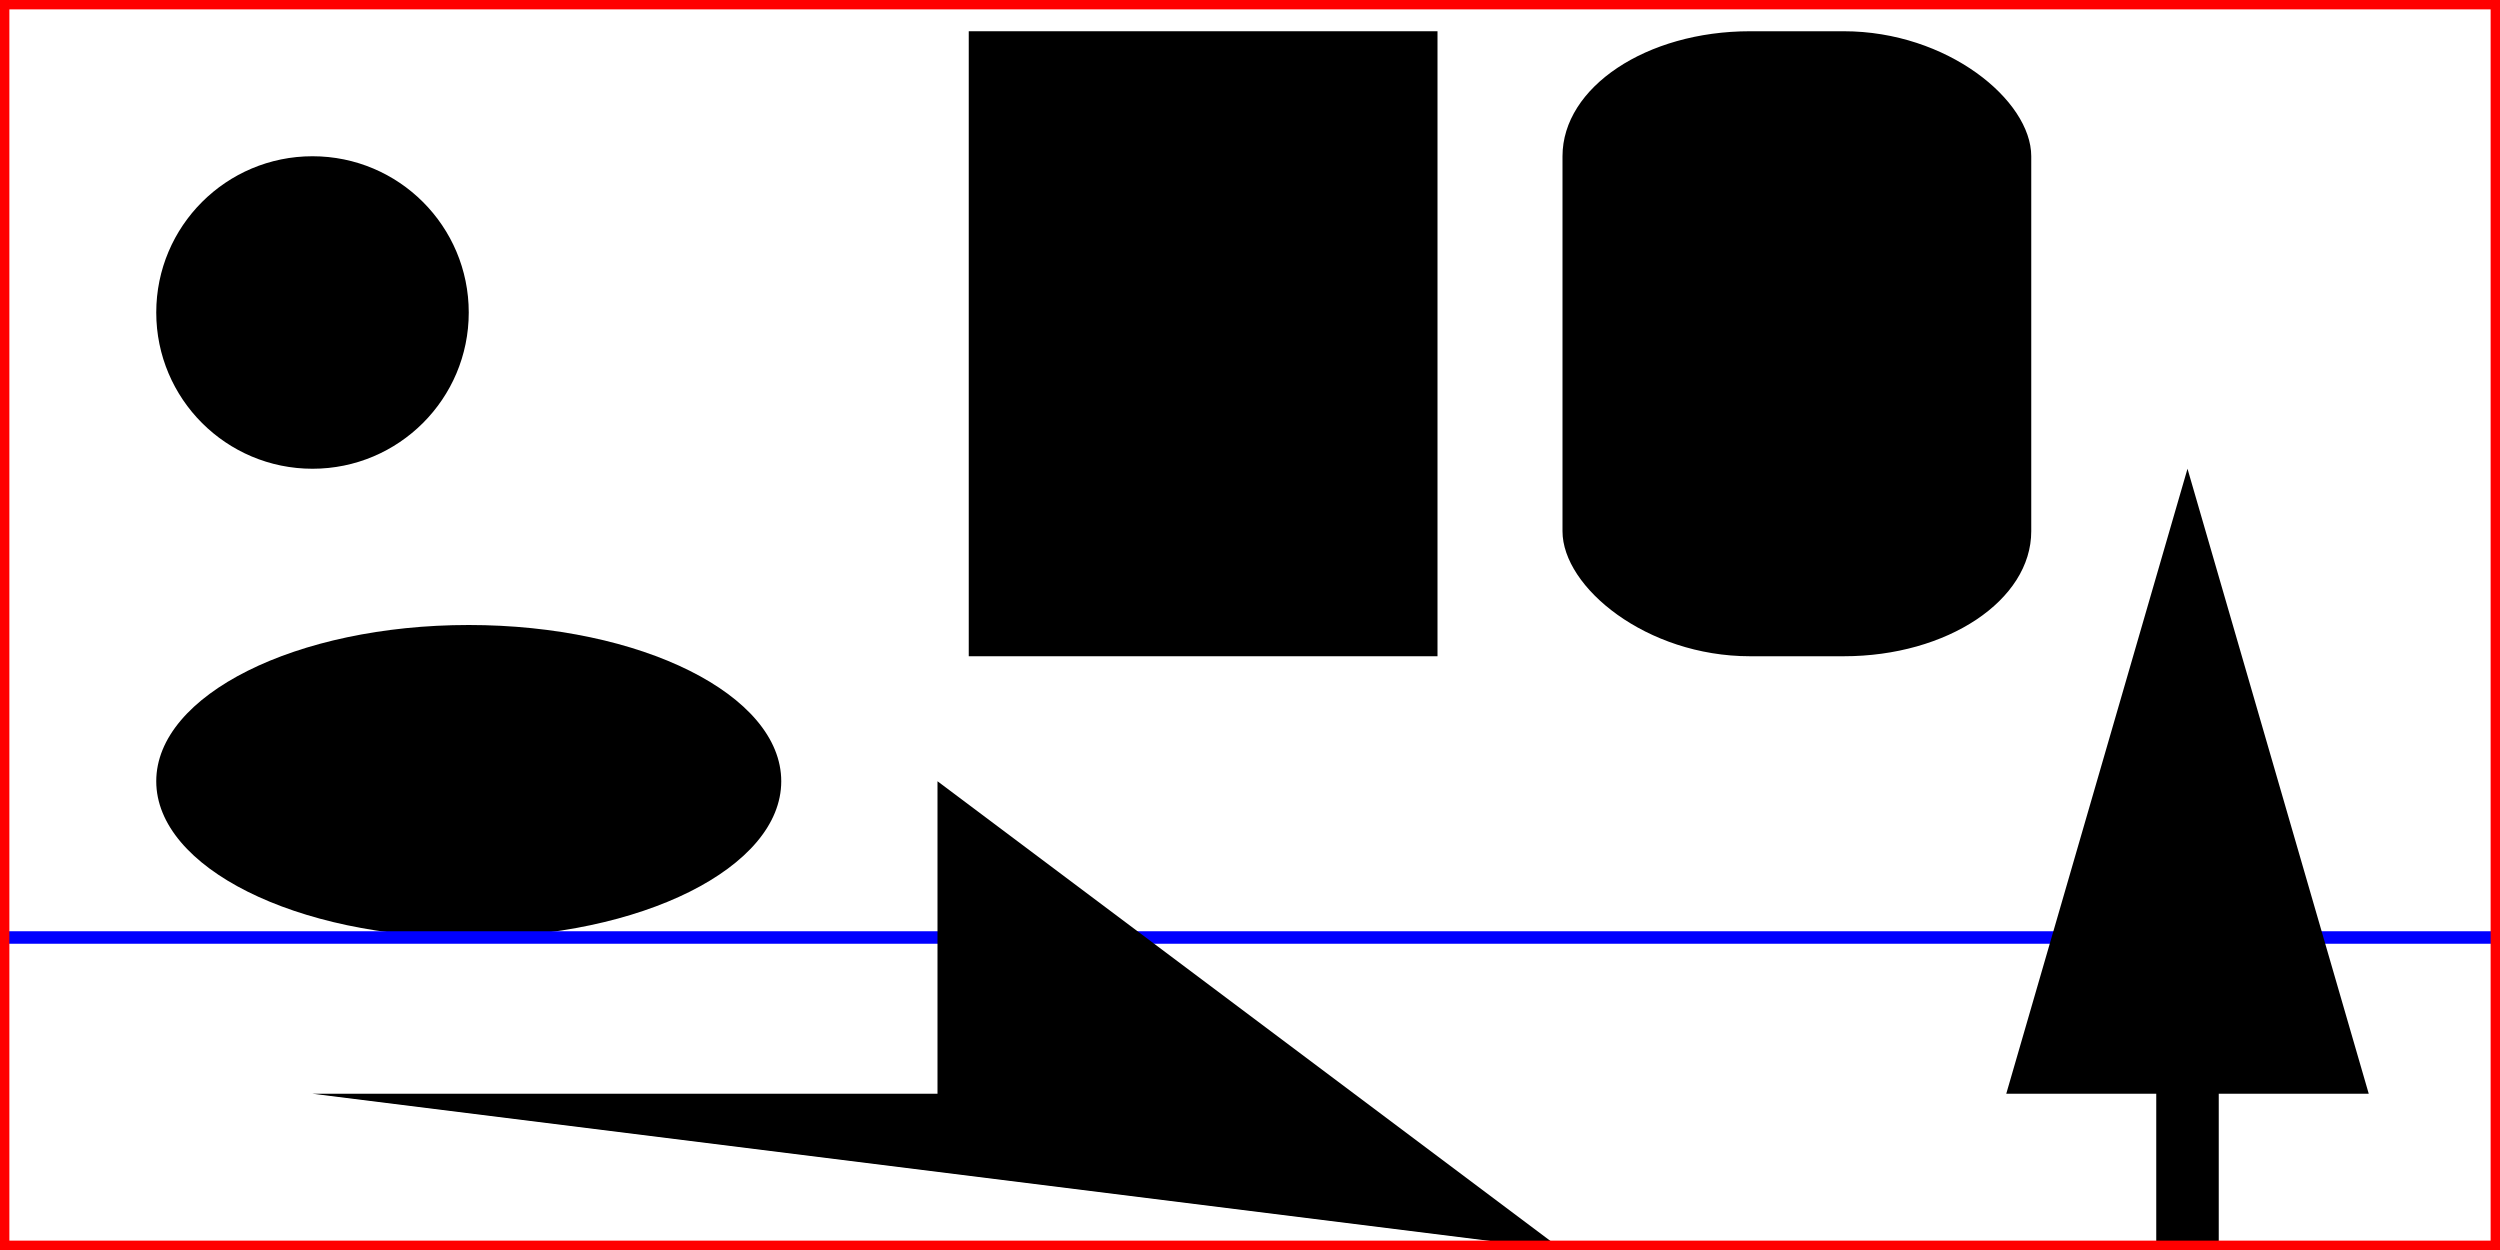 ﻿<?xml version="1.0"?>
<!DOCTYPE svg PUBLIC "-//W3C//DTD SVG 1.0//EN" 
  "http://www.w3.org/TR/2001/REC-SVG-20010904/DTD/svg10.dtd">
<svg width="400" height="200" xmlns="http://www.w3.org/2000/svg">
    <desc>Basic shapes</desc>
    <g>
    	<circle cx="50" cy="50" r="25" />
    	<ellipse cx="75" cy="125" rx="50" ry="25" />
    	<rect x="155" y="5" width="75" height="100"/>
    	<rect x="250" y="5" width="75" height="100" rx="30" ry="20" />
    	<line x1="0" y1="150" x2="400" y2="150" 
                         stroke-width="2" stroke="blue"/>
    	<polyline points="50,175 150,175 150,125 250,200" />
    	<polygon points="350,75 379,175 355,175 355,200 345,200 
                                      345,175 321,175" />
    	<rect x="0" y="0" width="400" height="200" 
            fill="none" stroke="red" stroke-width="3" />
 	 </g>
</svg>
